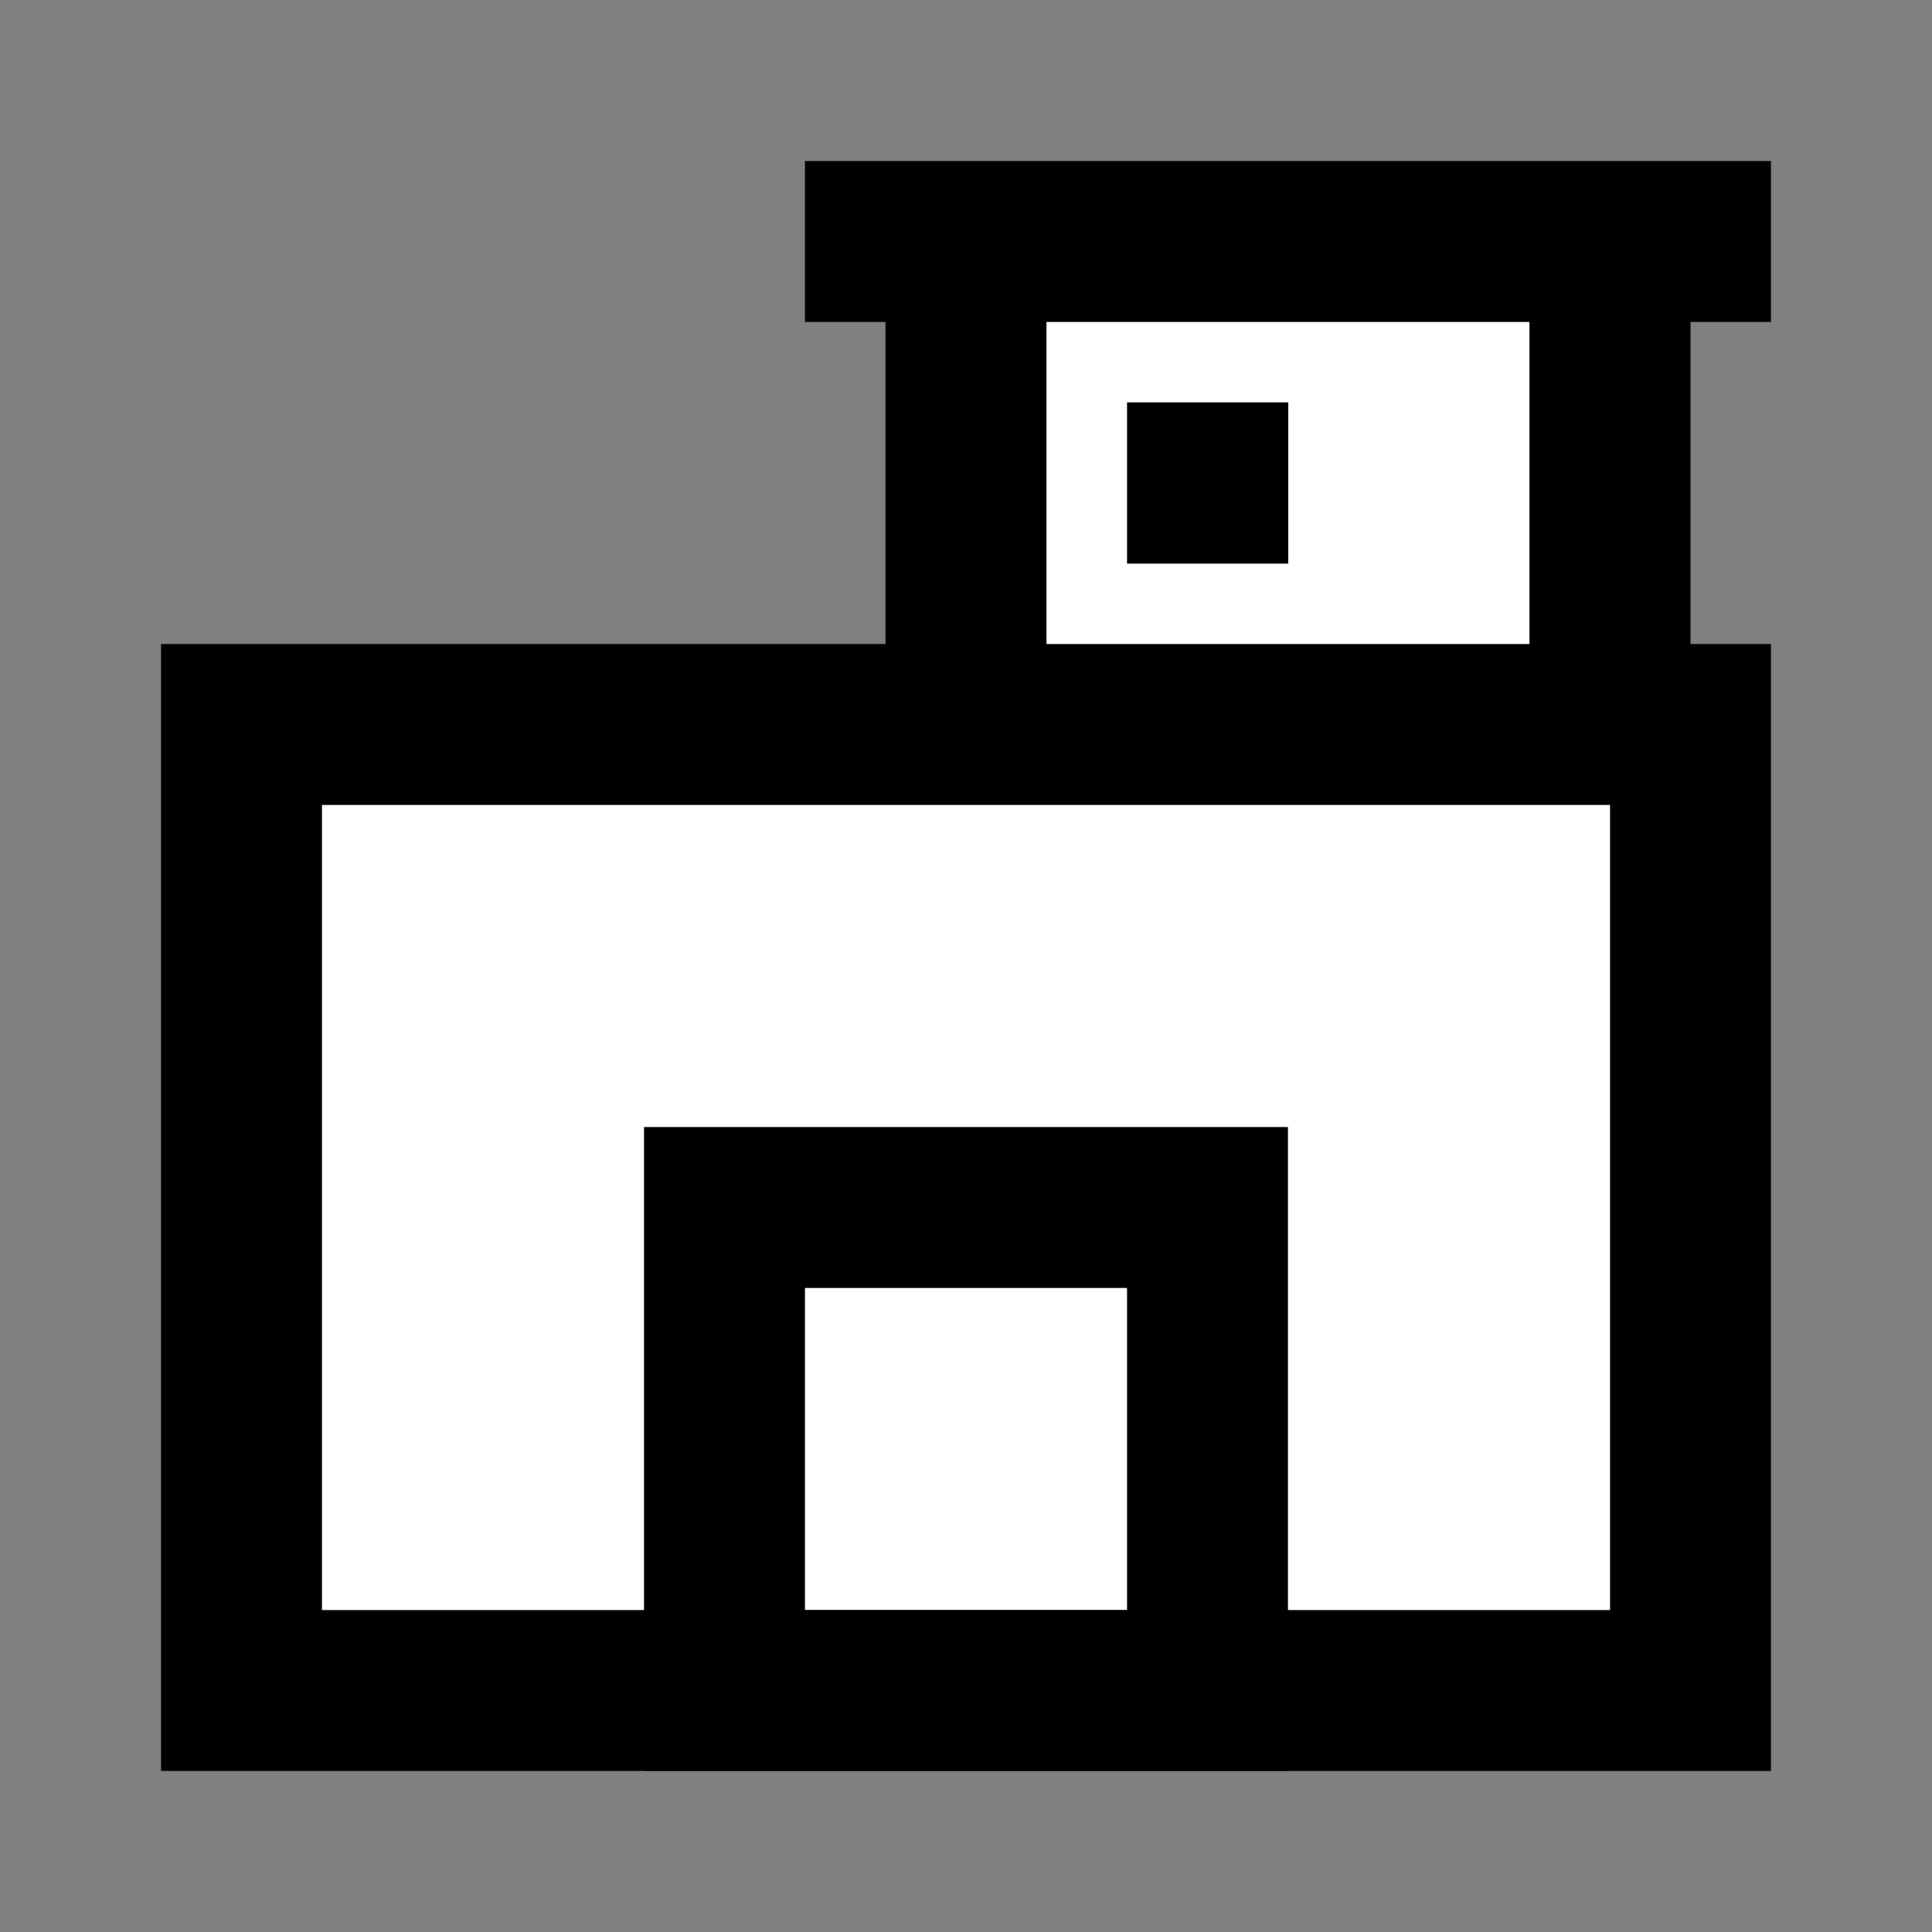 <svg width="24" height="24" viewBox="0 0 24 24" fill="none" xmlns="http://www.w3.org/2000/svg">
    <rect x="0" y="0" width="24" height="24" fill="#808080" stroke="none"/>
    <g id="building-4">
        <path id="fill1" d="M20 3V9H21V21H3V9H12V3H20Z" fill="white" />
        <path id="fill2" d="M9 21V15H15V21H9Z" fill="white" />
        <g id="stroke2">
            <path d="M9 21V15H15V21H9Z" stroke="black" stroke-width="2" stroke-linecap="square" />
            <path d="M15 5.998H15.004V6.002H15V5.998Z" stroke="black" stroke-width="2" stroke-linecap="square" />
        </g>
        <path id="stroke1" d="M12 3V9H20V3M12 3H20M12 3H11M20 3H21M3 9V21H21V9H3Z" stroke="black" stroke-width="2"
            stroke-linecap="square" />
    </g>
</svg>